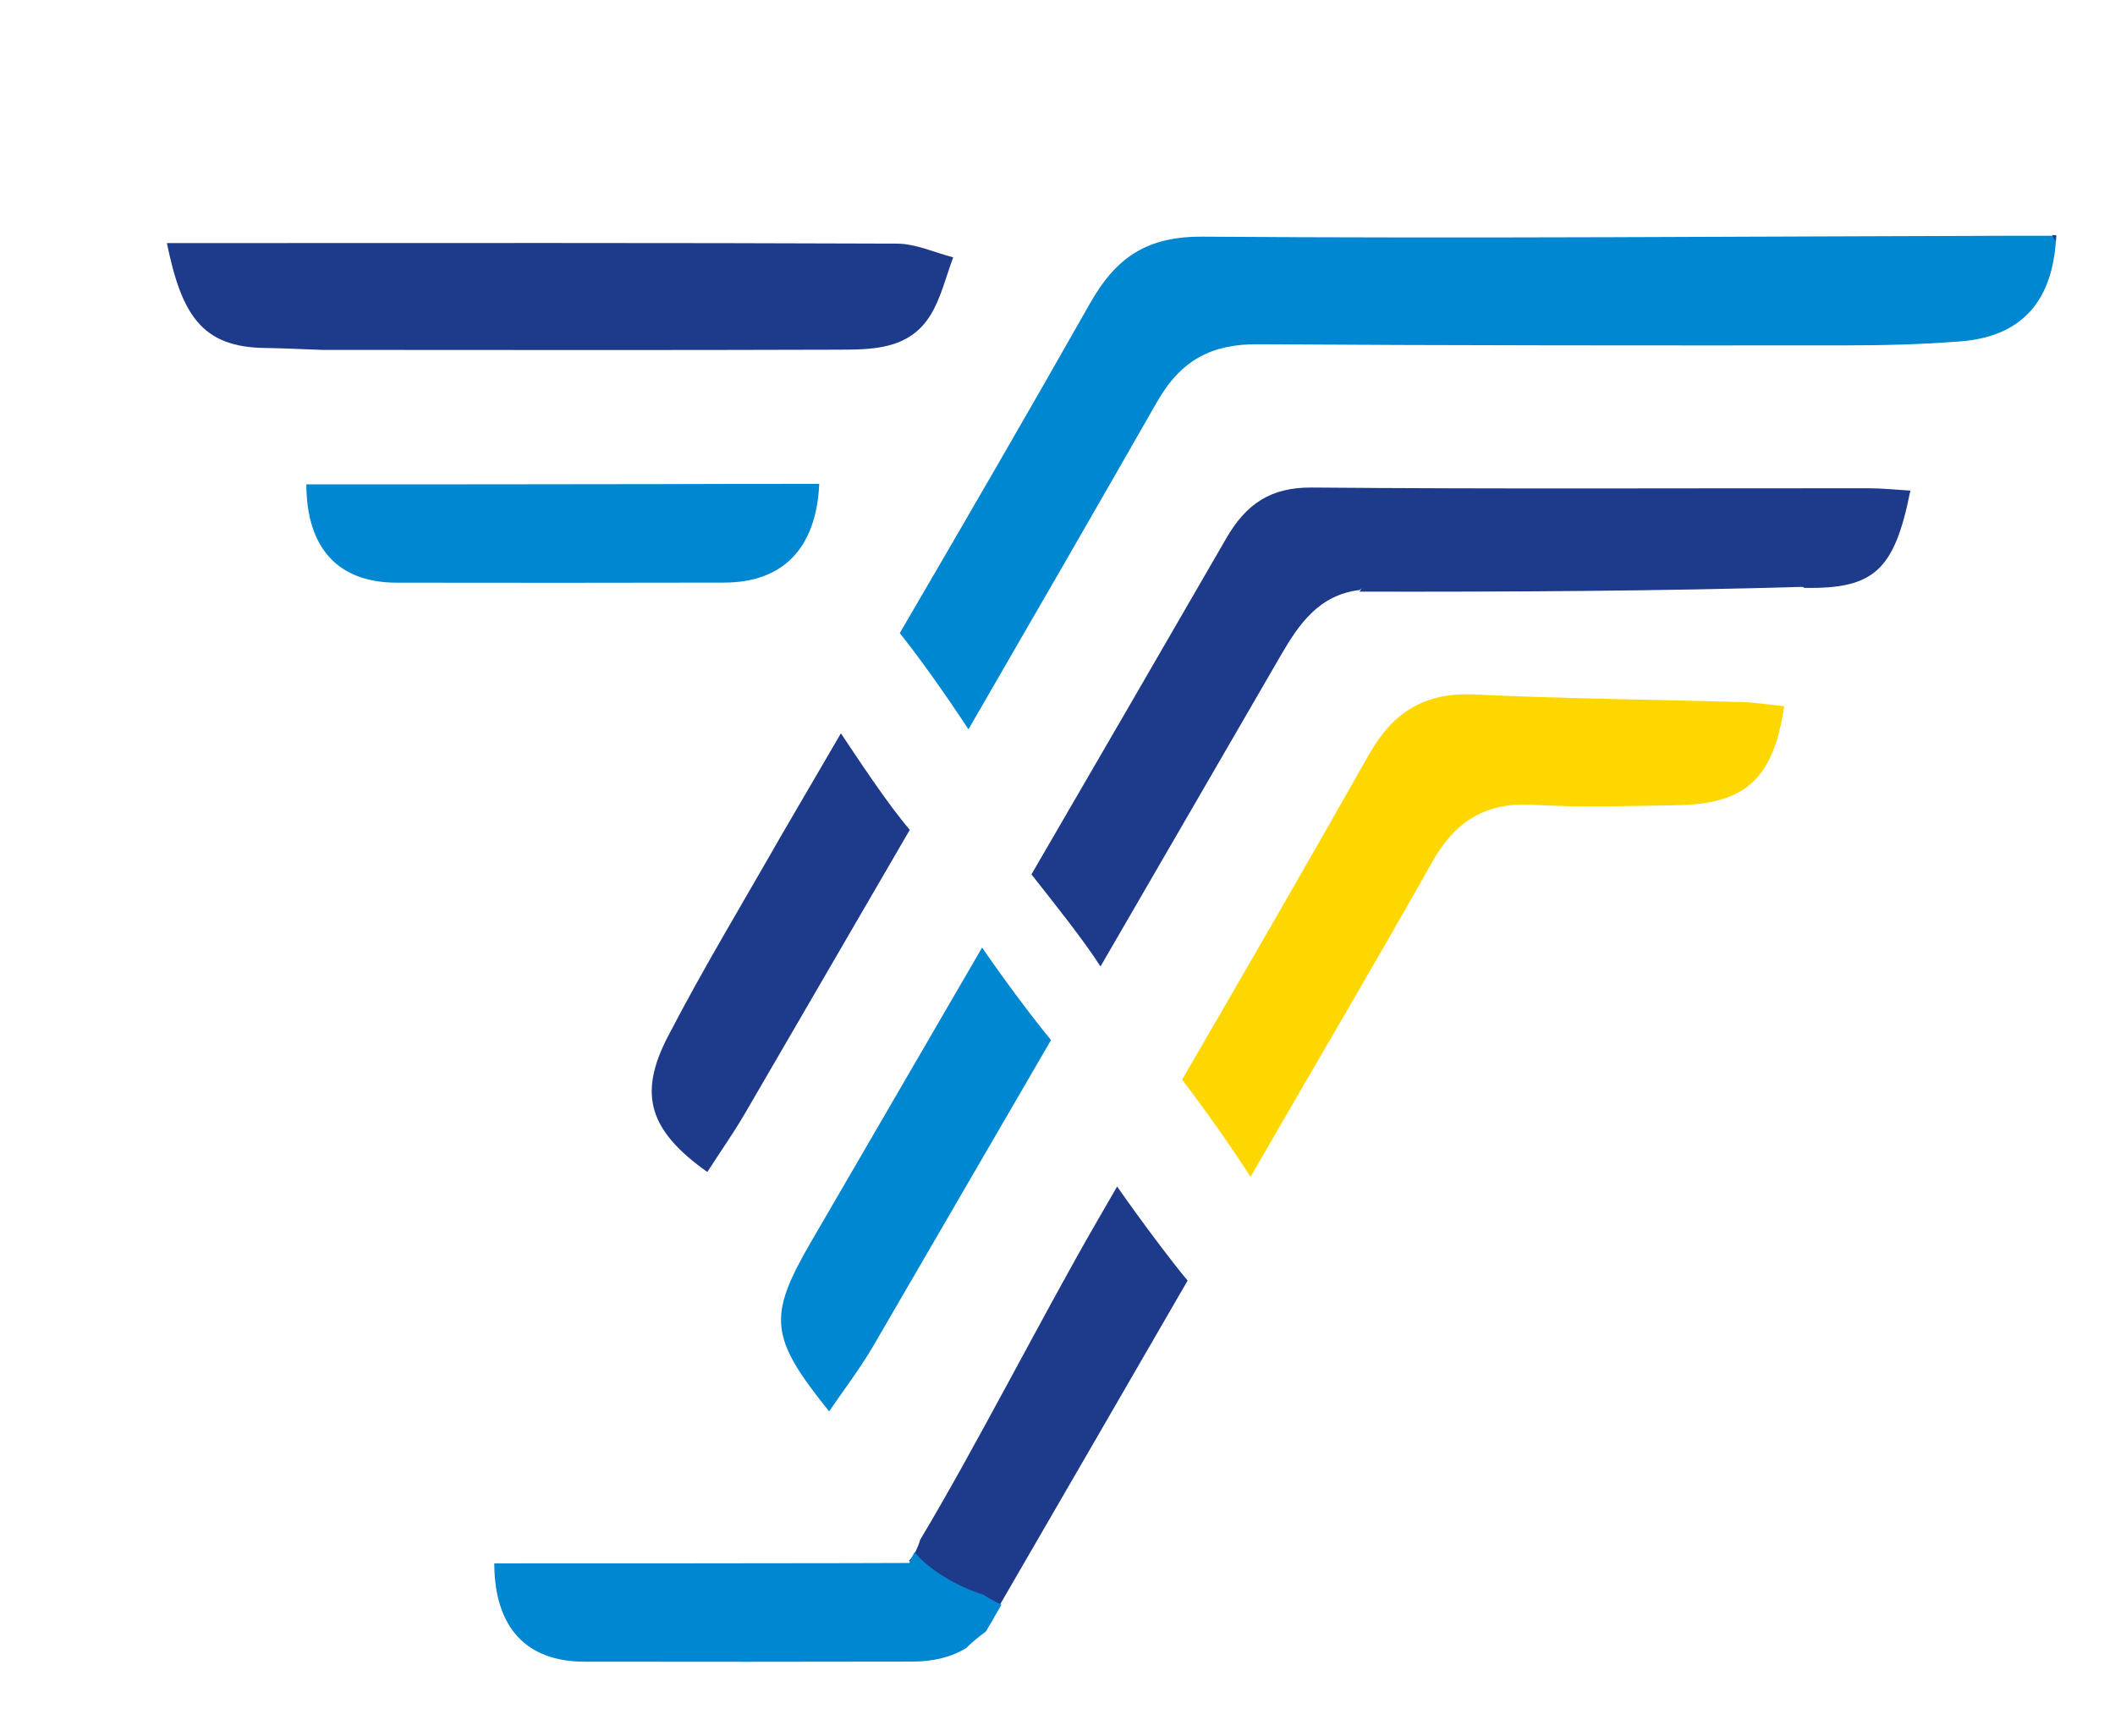 <?xml version="1.0" encoding="utf-8"?>
<svg version="1.1" id="Layer_1" xmlns="http://www.w3.org/2000/svg" x="0px" y="0px" width="100%" viewBox="0 0 296 243" enable-background="new 0 0 296 243" xmlns:bx="https://boxy-svg.com">
  <defs>
    <bx:guide x="365.824" y="166.352" angle="0"/>
  </defs>
  <path opacity="1" stroke="none" d=" M191.441,81.276 C192.055,80.441 193.124,79.098 194.202,79.091 C212.939,78.967 231.678,78.991 250.416,79.067 C251.221,79.07 252.022,79.883 252.892,80.727 C232.606,81.219 212.253,81.304 191.441,81.276 z" style="fill: rgb(0, 180, 216);"/>
  <path opacity="1" stroke="none" d="M 381.942 -24.43 C 364.845 -47.421 347.942 -70.059 331.167 -92.539 C 321.794 -89.739 316.459 -85.609 322.422 -77.889 C 332.347 -65.039 345.467 -45.342 355.131 -32.353 C 371.71 -10.071 388.459 12.126 404.79 34.533 C 409.36 40.801 414.883 43.616 423.243 43.274 C 438.135 42.665 453.088 42.551 468.01 42.178 C 470.328 42.12 472.618 41.789 474.942 41.583 C 472.374 31.106 467.479 27.5 455.837 27.346 C 447.859 27.242 439.845 26.999 431.929 27.409 C 424 27.82 418.675 25.097 414.408 19.229 C 403.837 4.699 392.915 -9.656 381.942 -24.43 Z" style="transform-origin: 376.19px 75.011px; fill: none; stroke-width: 0px;" transform="matrix(-1, 0, 0, -1, -0, -0)"/>
  <g transform="matrix(1, 0, 0, 1, -195.656, 54.734)">
    <path opacity="1" stroke="none" d="M 389.145 25.77 C 407.882 25.646 426.621 25.67 445.359 25.746 C 446.164 25.749 446.965 26.562 448.154 27.539 C 457.979 27.723 460.802 25.05 463.017 13.927 C 461.035 13.81 459.119 13.6 457.204 13.599 C 431.22 13.581 405.235 13.72 379.253 13.498 C 373.463 13.449 370.044 15.812 367.276 20.605 C 358.212 36.297 349.115 51.971 340.008 67.64 C 343.116 71.578 347.429 76.982 349.673 80.526 C 358.095 66.005 366.511 51.482 374.925 36.957 C 377.484 32.539 380.299 28.516 385.926 27.842 C 386.998 27.12 388.067 25.777 389.145 25.77 Z" style="fill: rgb(30, 58, 138);"/>
  </g>
  <path opacity="1" stroke="none" d="M 200.47 120.593 C 203.686 114.883 207.97 112.233 214.618 112.633 C 221.254 113.033 227.934 112.796 234.592 112.694 C 244.305 112.545 248.18 109.036 249.7 98.84 C 247.747 98.64 245.815 98.318 243.875 98.261 C 231.389 97.898 218.892 97.786 206.418 97.194 C 199.414 96.862 194.969 99.601 191.526 105.701 C 182.948 120.901 174.194 136.002 165.436 151.101 C 168.585 155.175 172.513 160.806 175.016 164.705 C 175.329 164.164 175.641 163.622 175.954 163.08 C 184.24 148.702 192.507 134.733 200.47 120.593 Z" style="fill: rgb(255, 215, 0);"/>
  <path opacity="1" stroke="none" d=" M45.052,48.968 C42.07,48.873 39.579,48.726 37.087,48.699 C28.196,48.602 25.398,43.981 23.358,34.019 C25.242,34.019 26.991,34.02 28.739,34.019 C61.004,34.016 93.27,33.966 125.534,34.096 C128.161,34.106 130.783,35.347 133.407,36.016 C132.374,38.724 131.721,41.665 130.229,44.091 C127.173,49.061 121.847,48.924 116.891,48.941 C93.109,49.022 69.326,48.974 45.052,48.968 z" style="fill: rgb(30, 58, 138);"/>
  <path opacity="1" stroke="none" d=" M92.462,67.753 C100.164,67.719 107.405,67.719 114.655,67.719 C114.238,76.819 109.515,81.519 101.355,81.535 C86.066,81.566 70.777,81.573 55.487,81.545 C47.409,81.531 42.902,76.824 42.873,67.788 C59.245,67.788 75.624,67.788 92.462,67.753 z" style="fill: rgb(0, 135, 209);"/>
  <path opacity="1" stroke="none" d="M 147.092 145.563 C 144.141 141.97 140.357 136.843 137.445 132.618 C 129.442 146.38 121.437 160.142 113.445 173.911 C 107.414 184.301 107.722 187.19 116.04 197.527 C 118.182 194.375 120.385 191.518 122.184 188.427 C 130.495 174.144 138.797 159.855 147.092 145.563 Z" style="fill: rgb(0, 135, 209);"/>
  <path opacity="1" stroke="none" d="M 190.266 82.802 C 190.89 81.767 191.975 80.104 193.07 80.095 C 212.097 79.941 231.126 79.971 250.155 80.065 C 250.972 80.069 251.785 81.075 252.669 82.122 C 232.068 82.731 211.4 82.836 190.266 82.802 Z" style="fill: rgb(30, 58, 138);"/>
  <path opacity="1" stroke="none" d="M 125.923 88.61 C 128.433 91.714 132.252 97.05 135.536 102.07 C 144.377 86.814 153.188 71.542 161.936 56.234 C 165.268 50.402 169.566 48.134 176.034 48.177 C 203.363 48.359 230.695 48.353 258.025 48.338 C 263.517 48.336 269.026 48.209 274.496 47.764 C 282.938 47.076 287.387 42.136 287.765 32.992 C 285.788 32.992 283.821 32.988 281.854 32.993 C 244.024 33.092 206.193 33.399 168.366 33.123 C 160.586 33.066 156.246 35.927 152.542 42.469 C 143.809 57.895 134.903 73.224 125.923 88.61 Z" style="fill: rgb(0, 135, 209);"/>
  <path opacity="1" stroke="none" d="M 93.468 145.073 C 89.238 153.223 90.888 158.252 98.988 164.024 C 100.768 161.258 102.658 158.575 104.308 155.746 C 111.978 142.541 119.658 129.343 127.328 116.138 C 124.118 112.372 120.228 106.422 117.688 102.629 C 114.908 107.392 112.118 112.166 109.328 116.954 C 103.878 126.517 98.358 135.634 93.468 145.073 Z M 287.194 32.904 C 287.37 33.207 287.543 33.511 287.713 33.815 C 287.735 33.516 287.752 33.213 287.765 32.904 C 287.575 32.904 287.384 32.904 287.194 32.904 Z" style="fill: rgb(30, 58, 138);"/>
  <path opacity="1" stroke="none" d="M 153.321 171.288 C 154.328 169.544 155.337 167.799 156.346 166.055 C 159.671 170.829 163.926 176.487 166.209 179.219 C 157.271 194.682 148.394 210.001 139.566 225.234 C 139.34 225.684 139.093 226.11 138.825 226.512 C 138.759 226.625 138.694 226.738 138.628 226.852 C 137.269 225.724 134.469 224.162 133.812 223.515 C 133.506 223.213 133.815 223.225 133.433 222.883 C 132.699 222.226 130.038 220.242 127.201 218.429 C 127.399 218.256 127.652 217.952 127.854 217.635 C 128.09 217.265 128.316 216.781 128.501 216.313 C 128.608 216.042 128.707 215.76 128.793 215.471 C 136.307 202.962 146.049 183.884 153.321 171.288 Z" style="fill: rgb(30, 58, 138);"/>
  <path opacity="1" stroke="none" d="M 127.657 232.548 C 112.368 232.578 97.079 232.585 81.789 232.558 C 73.711 232.543 69.204 227.837 69.175 218.8 C 85.547 218.8 101.926 218.8 118.764 218.766 C 121.656 218.753 124.484 218.745 127.271 218.74 C 127.466 218.251 127.705 217.744 127.99 217.221 C 128.429 217.737 128.907 218.232 129.4 218.667 C 131.24 220.292 133.851 221.819 136.606 222.839 C 136.949 222.966 137.299 223.087 137.653 223.202 C 137.754 223.265 137.854 223.327 137.955 223.389 C 138.654 223.818 139.392 224.217 140.157 224.575 C 139.844 225.115 139.531 225.655 139.218 226.195 C 138.992 226.645 138.745 227.071 138.477 227.473 C 138.313 227.757 138.148 228.041 137.984 228.325 C 137.076 228.998 136.174 229.731 135.407 230.463 C 135.343 230.524 135.28 230.585 135.217 230.646 C 133.19 231.903 130.656 232.541 127.657 232.548 Z" style="fill: rgb(0, 135, 209);"/>
</svg>